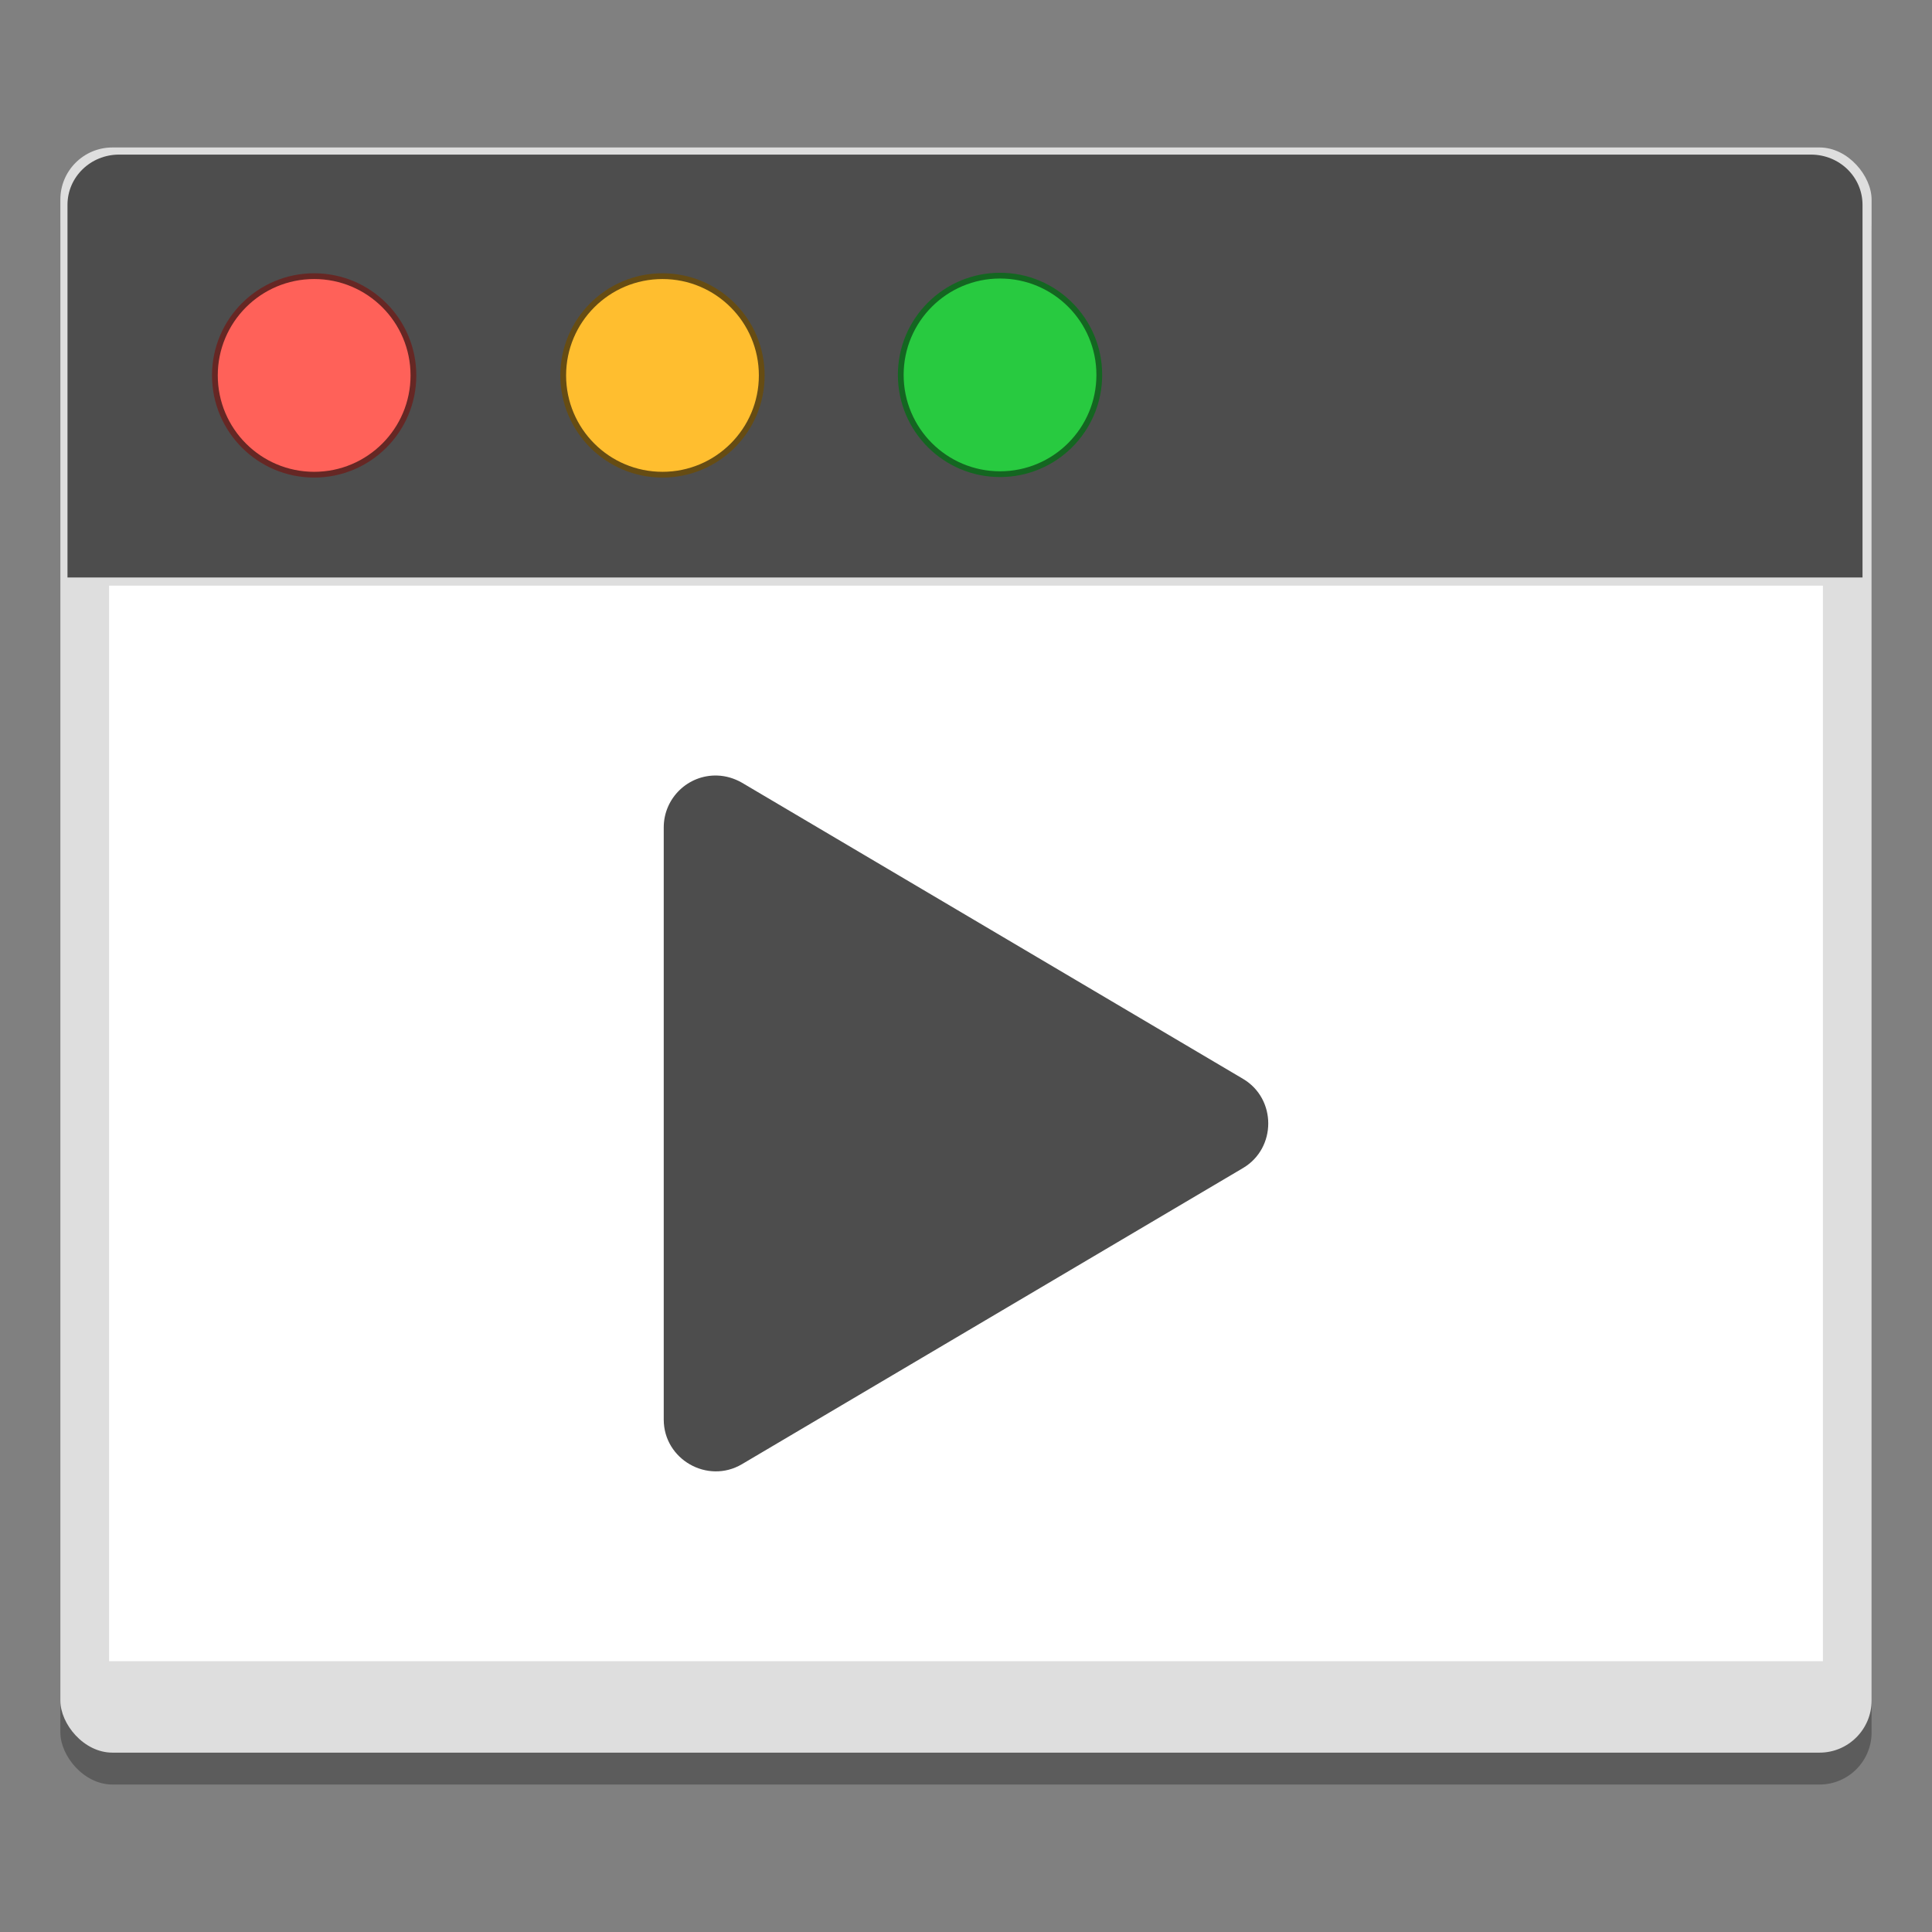<?xml version="1.0" encoding="UTF-8" standalone="no"?>
<!-- Created with Inkscape (http://www.inkscape.org/) -->

<svg
   xmlns:osb="http://www.openswatchbook.org/uri/2009/osb"
   xmlns:dc="http://purl.org/dc/elements/1.1/"
   xmlns:cc="http://creativecommons.org/ns#"
   xmlns:rdf="http://www.w3.org/1999/02/22-rdf-syntax-ns#"
   xmlns:svg="http://www.w3.org/2000/svg"
   xmlns="http://www.w3.org/2000/svg"
   xmlns:sodipodi="http://sodipodi.sourceforge.net/DTD/sodipodi-0.dtd"
   xmlns:inkscape="http://www.inkscape.org/namespaces/inkscape"
   width="128"
   height="128"
   viewBox="0 0 33.867 33.867"
   version="1.1"
   id="svg8"
   inkscape:version="0.92.4 (5da689c313, 2019-01-14)"
   sodipodi:docname="window-duplicate.svg">
  <rect x="0" y="0" width="33.867" height="33.867" fill="#808080" stroke="none"/>
  <defs
     id="defs2">
    <linearGradient
       id="linearGradient6987"
       osb:paint="solid">
      <stop
         style="stop-color:#77d2fb;stop-opacity:1;"
         offset="0"
         id="stop6985" />
    </linearGradient>
    <linearGradient
       id="linearGradient6088"
       osb:paint="solid">
      <stop
         style="stop-color:#51b3e3;stop-opacity:1;"
         offset="0"
         id="stop6086" />
    </linearGradient>
  </defs>
  <sodipodi:namedview
     id="base"
     pagecolor="#ffffff"
     bordercolor="#666666"
     borderopacity="1.0"
     inkscape:pageopacity="0.0"
     inkscape:pageshadow="2"
     inkscape:zoom="0.70000001"
     inkscape:cx="121.26544"
     inkscape:cy="24.177952"
     inkscape:document-units="mm"
     inkscape:current-layer="layer1"
     showgrid="false"
     units="px"
     inkscape:window-width="1600"
     inkscape:window-height="838"
     inkscape:window-x="-8"
     inkscape:window-y="-8"
     inkscape:window-maximized="1" />
  <g
     inkscape:label="Layer 1"
     inkscape:groupmode="layer"
     id="layer1"
     transform="translate(0,-263.133)">
    <g
       id="g1360"
       transform="translate(-3.0199687e-7,-9.4550578e-6)">
      <rect
         style="opacity:0.28;fill:#000000;fill-opacity:1;fill-rule:nonzero;stroke:none;stroke-width:0.244;stroke-linecap:round;stroke-linejoin:round;stroke-miterlimit:4;stroke-dasharray:none;stroke-dashoffset:0;stroke-opacity:1"
         id="rect1129"
         width="31.75"
         height="28.138"
         x="1.058"
         y="266.277"
         ry="0.913" />
      <rect
         ry="0.913"
         y="265.718"
         x="1.058"
         height="28.138"
         width="31.75"
         id="rect872"
         style="opacity:1;fill:#dedede;fill-opacity:1;fill-rule:nonzero;stroke:none;stroke-width:0.202;stroke-linecap:round;stroke-linejoin:round;stroke-miterlimit:4;stroke-dasharray:none;stroke-dashoffset:0;stroke-opacity:1" />
      <rect
         ry="0"
         y="273.399"
         x="1.912"
         height="18.854"
         width="30.043"
         id="rect1237"
         style="opacity:1;fill:#ffffff;fill-opacity:1;fill-rule:nonzero;stroke:none;stroke-width:0.101;stroke-linecap:round;stroke-linejoin:round;stroke-miterlimit:4;stroke-dasharray:none;stroke-dashoffset:0;stroke-opacity:1" />
      <path
         inkscape:connector-curvature="0"
         id="rect882"
         d="m 2.088,265.843 c -0.501,0 -0.905,0.393 -0.905,0.881 v 6.532 H 32.649 v -6.532 c 0,-0.488 -0.403,-0.881 -0.905,-0.881 z"
         style="opacity:1;fill:#4d4d4d;fill-opacity:1;fill-rule:nonzero;stroke:none;stroke-width:0.285;stroke-linecap:round;stroke-linejoin:round;stroke-miterlimit:4;stroke-dasharray:none;stroke-dashoffset:0;stroke-opacity:1" />
      <ellipse
         ry="1.74"
         rx="1.74"
         cy="269.714"
         cx="5.507"
         id="path874"
         style="opacity:1;fill:#ff6159;fill-opacity:1;fill-rule:nonzero;stroke:#662724;stroke-width:0.101;stroke-linecap:round;stroke-linejoin:round;stroke-miterlimit:4;stroke-dasharray:none;stroke-dashoffset:0;stroke-opacity:1" />
      <ellipse
         ry="1.74"
         rx="1.74"
         style="opacity:1;fill:#ffbe2f;fill-opacity:1;fill-rule:nonzero;stroke:#664c13;stroke-width:0.101;stroke-linecap:round;stroke-linejoin:round;stroke-miterlimit:4;stroke-dasharray:none;stroke-dashoffset:0;stroke-opacity:1"
         id="circle876"
         cx="11.613"
         cy="269.714" />
      <ellipse
         ry="1.74"
         rx="1.74"
         cy="269.705"
         cx="17.53"
         id="circle878"
         style="opacity:1;fill:#28ca40;fill-opacity:1;fill-rule:nonzero;stroke:#146621;stroke-width:0.101;stroke-linecap:round;stroke-linejoin:round;stroke-miterlimit:4;stroke-dasharray:none;stroke-dashoffset:0;stroke-opacity:1" />
      <path
         sodipodi:nodetypes="cssccccc"
         inkscape:connector-curvature="0"
         id="path1248"
         d="m 12.573,276.728 c -0.512,-0.017 -0.938,0.396 -0.938,0.908 v 10.382 c 0,0.698 0.769,1.136 1.37,0.782 l 8.785,-5.192 c 0.589,-0.349 0.589,-1.214 0,-1.563 l -8.785,-5.192 c -0.132,-0.075 -0.278,-0.12 -0.431,-0.125 z"
         style="fill:#4d4d4d;fill-opacity:1;stroke:none;stroke-width:0.1;stroke-miterlimit:4;stroke-dasharray:none;stroke-opacity:1" />
    </g>
  </g>
</svg>
